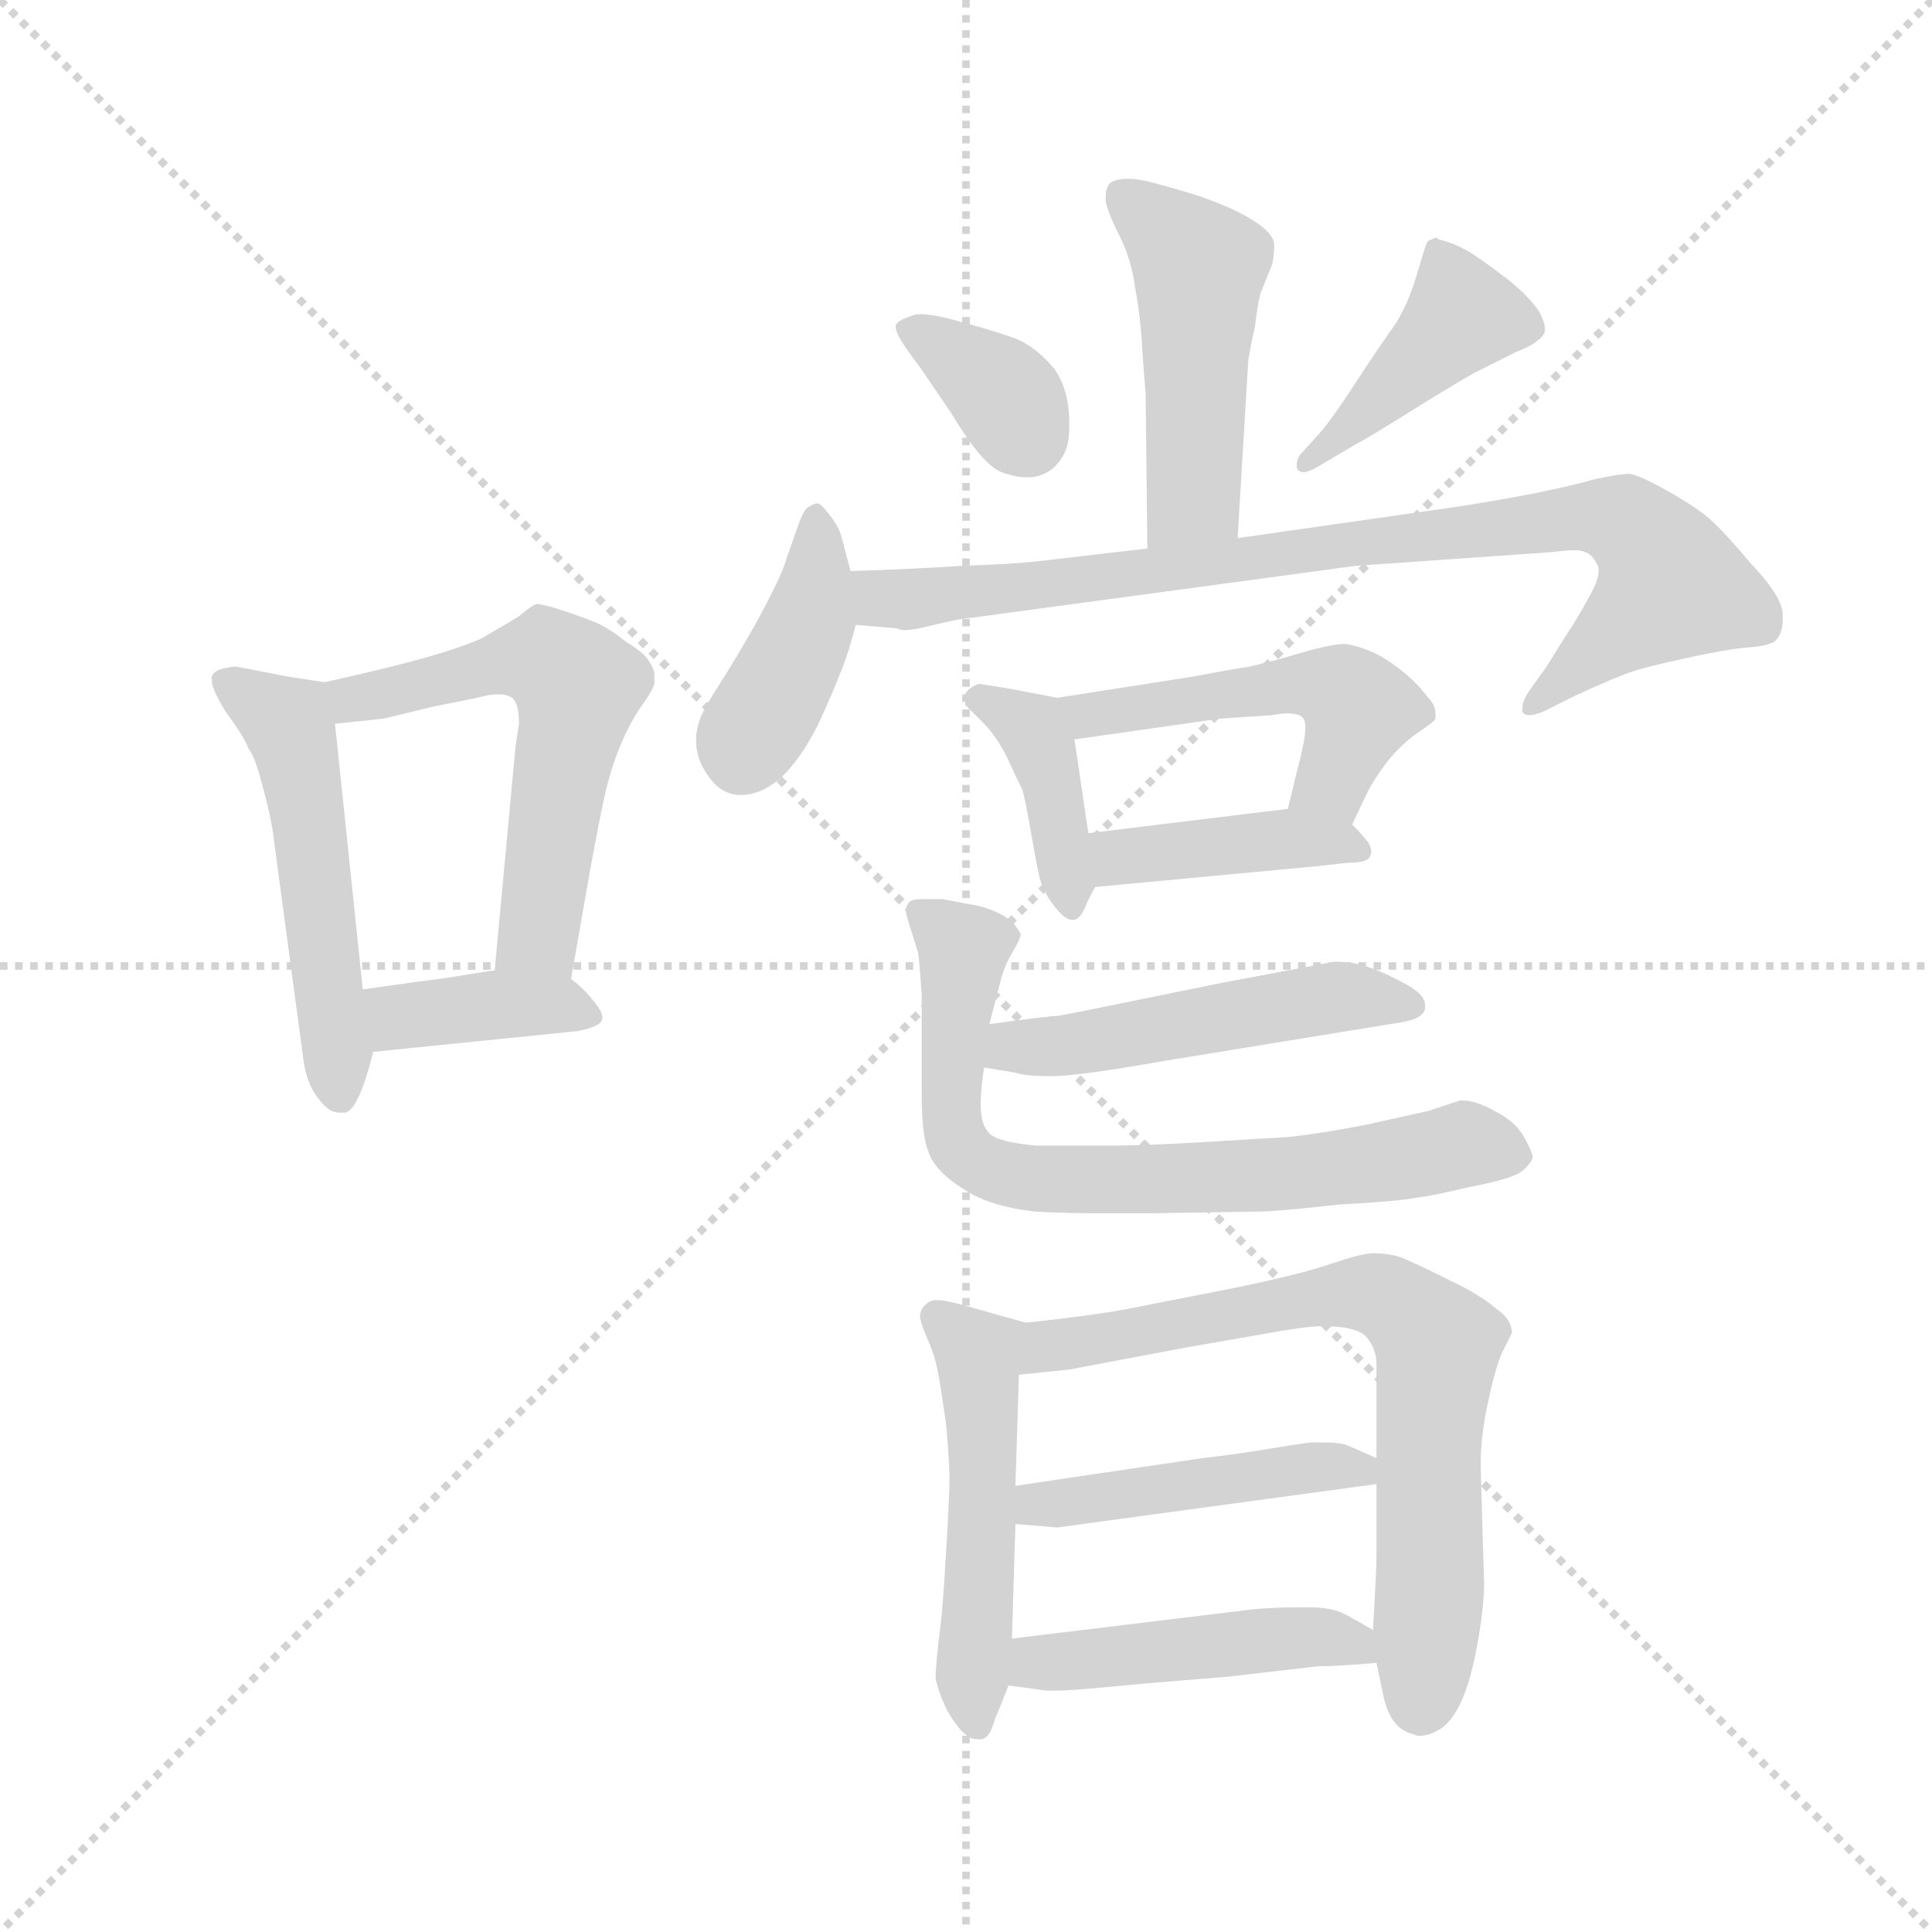 <svg version="1.1" viewBox="0 0 1024 1024" xmlns="http://www.w3.org/2000/svg">
  <g stroke="lightgray" stroke-dasharray="1,1" stroke-width="1" transform="scale(4, 4)">
    <line x1="0" y1="0" x2="256" y2="256"></line>
    <line x1="256" y1="0" x2="0" y2="256"></line>
    <line x1="128" y1="0" x2="128" y2="256"></line>
    <line x1="0" y1="128" x2="256" y2="128"></line>
  </g>
  <g transform="scale(0.92, -0.92) translate(60, -850)">
    <style type="text/css">
      
        @keyframes keyframes0 {
          from {
            stroke: blue;
            stroke-dashoffset: 517;
            stroke-width: 128;
          }
          63% {
            animation-timing-function: step-end;
            stroke: blue;
            stroke-dashoffset: 0;
            stroke-width: 128;
          }
          to {
            stroke: black;
            stroke-width: 1024;
          }
        }
        #make-me-a-hanzi-animation-0 {
          animation: keyframes0 0.671s both;
          animation-delay: 0s;
          animation-timing-function: linear;
        }
      
        @keyframes keyframes1 {
          from {
            stroke: blue;
            stroke-dashoffset: 570;
            stroke-width: 128;
          }
          65% {
            animation-timing-function: step-end;
            stroke: blue;
            stroke-dashoffset: 0;
            stroke-width: 128;
          }
          to {
            stroke: black;
            stroke-width: 1024;
          }
        }
        #make-me-a-hanzi-animation-1 {
          animation: keyframes1 0.714s both;
          animation-delay: 0.671s;
          animation-timing-function: linear;
        }
      
        @keyframes keyframes2 {
          from {
            stroke: blue;
            stroke-dashoffset: 381;
            stroke-width: 128;
          }
          55% {
            animation-timing-function: step-end;
            stroke: blue;
            stroke-dashoffset: 0;
            stroke-width: 128;
          }
          to {
            stroke: black;
            stroke-width: 1024;
          }
        }
        #make-me-a-hanzi-animation-2 {
          animation: keyframes2 0.56s both;
          animation-delay: 1.385s;
          animation-timing-function: linear;
        }
      
        @keyframes keyframes3 {
          from {
            stroke: blue;
            stroke-dashoffset: 479;
            stroke-width: 128;
          }
          61% {
            animation-timing-function: step-end;
            stroke: blue;
            stroke-dashoffset: 0;
            stroke-width: 128;
          }
          to {
            stroke: black;
            stroke-width: 1024;
          }
        }
        #make-me-a-hanzi-animation-3 {
          animation: keyframes3 0.64s both;
          animation-delay: 1.945s;
          animation-timing-function: linear;
        }
      
        @keyframes keyframes4 {
          from {
            stroke: blue;
            stroke-dashoffset: 351;
            stroke-width: 128;
          }
          53% {
            animation-timing-function: step-end;
            stroke: blue;
            stroke-dashoffset: 0;
            stroke-width: 128;
          }
          to {
            stroke: black;
            stroke-width: 1024;
          }
        }
        #make-me-a-hanzi-animation-4 {
          animation: keyframes4 0.536s both;
          animation-delay: 2.584s;
          animation-timing-function: linear;
        }
      
        @keyframes keyframes5 {
          from {
            stroke: blue;
            stroke-dashoffset: 426;
            stroke-width: 128;
          }
          58% {
            animation-timing-function: step-end;
            stroke: blue;
            stroke-dashoffset: 0;
            stroke-width: 128;
          }
          to {
            stroke: black;
            stroke-width: 1024;
          }
        }
        #make-me-a-hanzi-animation-5 {
          animation: keyframes5 0.597s both;
          animation-delay: 3.12s;
          animation-timing-function: linear;
        }
      
        @keyframes keyframes6 {
          from {
            stroke: blue;
            stroke-dashoffset: 401;
            stroke-width: 128;
          }
          57% {
            animation-timing-function: step-end;
            stroke: blue;
            stroke-dashoffset: 0;
            stroke-width: 128;
          }
          to {
            stroke: black;
            stroke-width: 1024;
          }
        }
        #make-me-a-hanzi-animation-6 {
          animation: keyframes6 0.576s both;
          animation-delay: 3.717s;
          animation-timing-function: linear;
        }
      
        @keyframes keyframes7 {
          from {
            stroke: blue;
            stroke-dashoffset: 855;
            stroke-width: 128;
          }
          74% {
            animation-timing-function: step-end;
            stroke: blue;
            stroke-dashoffset: 0;
            stroke-width: 128;
          }
          to {
            stroke: black;
            stroke-width: 1024;
          }
        }
        #make-me-a-hanzi-animation-7 {
          animation: keyframes7 0.946s both;
          animation-delay: 4.293s;
          animation-timing-function: linear;
        }
      
        @keyframes keyframes8 {
          from {
            stroke: blue;
            stroke-dashoffset: 394;
            stroke-width: 128;
          }
          56% {
            animation-timing-function: step-end;
            stroke: blue;
            stroke-dashoffset: 0;
            stroke-width: 128;
          }
          to {
            stroke: black;
            stroke-width: 1024;
          }
        }
        #make-me-a-hanzi-animation-8 {
          animation: keyframes8 0.571s both;
          animation-delay: 5.239s;
          animation-timing-function: linear;
        }
      
        @keyframes keyframes9 {
          from {
            stroke: blue;
            stroke-dashoffset: 496;
            stroke-width: 128;
          }
          62% {
            animation-timing-function: step-end;
            stroke: blue;
            stroke-dashoffset: 0;
            stroke-width: 128;
          }
          to {
            stroke: black;
            stroke-width: 1024;
          }
        }
        #make-me-a-hanzi-animation-9 {
          animation: keyframes9 0.654s both;
          animation-delay: 5.81s;
          animation-timing-function: linear;
        }
      
        @keyframes keyframes10 {
          from {
            stroke: blue;
            stroke-dashoffset: 407;
            stroke-width: 128;
          }
          57% {
            animation-timing-function: step-end;
            stroke: blue;
            stroke-dashoffset: 0;
            stroke-width: 128;
          }
          to {
            stroke: black;
            stroke-width: 1024;
          }
        }
        #make-me-a-hanzi-animation-10 {
          animation: keyframes10 0.581s both;
          animation-delay: 6.463s;
          animation-timing-function: linear;
        }
      
        @keyframes keyframes11 {
          from {
            stroke: blue;
            stroke-dashoffset: 501;
            stroke-width: 128;
          }
          62% {
            animation-timing-function: step-end;
            stroke: blue;
            stroke-dashoffset: 0;
            stroke-width: 128;
          }
          to {
            stroke: black;
            stroke-width: 1024;
          }
        }
        #make-me-a-hanzi-animation-11 {
          animation: keyframes11 0.658s both;
          animation-delay: 7.044s;
          animation-timing-function: linear;
        }
      
        @keyframes keyframes12 {
          from {
            stroke: blue;
            stroke-dashoffset: 731;
            stroke-width: 128;
          }
          70% {
            animation-timing-function: step-end;
            stroke: blue;
            stroke-dashoffset: 0;
            stroke-width: 128;
          }
          to {
            stroke: black;
            stroke-width: 1024;
          }
        }
        #make-me-a-hanzi-animation-12 {
          animation: keyframes12 0.845s both;
          animation-delay: 7.702s;
          animation-timing-function: linear;
        }
      
        @keyframes keyframes13 {
          from {
            stroke: blue;
            stroke-dashoffset: 500;
            stroke-width: 128;
          }
          62% {
            animation-timing-function: step-end;
            stroke: blue;
            stroke-dashoffset: 0;
            stroke-width: 128;
          }
          to {
            stroke: black;
            stroke-width: 1024;
          }
        }
        #make-me-a-hanzi-animation-13 {
          animation: keyframes13 0.657s both;
          animation-delay: 8.547s;
          animation-timing-function: linear;
        }
      
        @keyframes keyframes14 {
          from {
            stroke: blue;
            stroke-dashoffset: 717;
            stroke-width: 128;
          }
          70% {
            animation-timing-function: step-end;
            stroke: blue;
            stroke-dashoffset: 0;
            stroke-width: 128;
          }
          to {
            stroke: black;
            stroke-width: 1024;
          }
        }
        #make-me-a-hanzi-animation-14 {
          animation: keyframes14 0.833s both;
          animation-delay: 9.204s;
          animation-timing-function: linear;
        }
      
        @keyframes keyframes15 {
          from {
            stroke: blue;
            stroke-dashoffset: 453;
            stroke-width: 128;
          }
          60% {
            animation-timing-function: step-end;
            stroke: blue;
            stroke-dashoffset: 0;
            stroke-width: 128;
          }
          to {
            stroke: black;
            stroke-width: 1024;
          }
        }
        #make-me-a-hanzi-animation-15 {
          animation: keyframes15 0.619s both;
          animation-delay: 10.037s;
          animation-timing-function: linear;
        }
      
        @keyframes keyframes16 {
          from {
            stroke: blue;
            stroke-dashoffset: 460;
            stroke-width: 128;
          }
          60% {
            animation-timing-function: step-end;
            stroke: blue;
            stroke-dashoffset: 0;
            stroke-width: 128;
          }
          to {
            stroke: black;
            stroke-width: 1024;
          }
        }
        #make-me-a-hanzi-animation-16 {
          animation: keyframes16 0.624s both;
          animation-delay: 10.656s;
          animation-timing-function: linear;
        }
      
    </style>
    
      <path d="M 127 457 L 107 460 L 76 466 Q 63 465 62 460 L 62 458 Q 62 453 70 440 Q 81 425 83 419 Q 87 414 91 398 Q 95 384 97 372 L 115 238 Q 117 226 122 219 Q 127 212 131 210 Q 134 209 136 209 L 139 209 Q 143 210 147 219 Q 151 228 155 244 L 149 280 L 133 433 C 131 456 131 456 127 457 Z" fill="lightgray"></path>
    
      <path d="M 269 286 L 280 349 Q 285 376 288 390 Q 291 404 296 417 Q 301 430 308 441 Q 316 452 317 456 L 317 462 Q 317 464 314 469 Q 311 474 301 480 Q 291 488 284 491 Q 277 494 265 498 Q 253 502 249 502 Q 246 501 239 495 Q 231 490 217 482 Q 203 476 181 470 Q 159 464 127 457 C 98 450 103 430 133 433 L 161 436 L 190 443 L 215 448 Q 222 450 227 450 Q 232 450 235 448 Q 239 445 239 433 L 237 420 L 225 291 C 222 261 264 256 269 286 Z" fill="lightgray"></path>
    
      <path d="M 155 244 L 273 256 Q 283 258 286 261 Q 287 262 287 264 Q 287 267 283 272 Q 277 280 269 286 C 257 296 255 296 225 291 L 193 286 Q 184 285 149 280 C 119 276 125 241 155 244 Z" fill="lightgray"></path>
    
      <path d="M 653 540 L 659 640 Q 659 644 663 662 Q 665 679 667 683 L 673 698 Q 674 703 674 707 L 674 710 Q 673 716 662 723 Q 651 730 631 737 Q 612 743 599 746 Q 594 747 590 747 Q 582 747 579 744 Q 577 741 577 737 L 577 734 Q 578 728 585 714 Q 592 700 594 684 Q 597 668 598 650 Q 599 634 600 624 L 601 534 C 601 504 651 510 653 540 Z" fill="lightgray"></path>
    
      <path d="M 459 654 Q 462 649 471 637 L 488 612 Q 506 582 517 578 Q 525 575 532 575 Q 539 575 545 579 Q 556 587 556 603 L 556 606 Q 556 626 547 638 Q 537 650 525 655 Q 511 660 492 665 Q 478 669 470 669 Q 467 669 465 668 Q 459 666 457 664 Q 456 663 456 662 Q 456 659 459 654 Z" fill="lightgray"></path>
    
      <path d="M 721 594 Q 727 597 751 612 Q 775 627 789 635 L 813 647 Q 823 651 826 654 Q 829 656 830 659 L 830 661 Q 830 664 827 670 Q 822 678 810 688 Q 797 698 788 704 Q 778 710 769 712 Q 768 713 767 713 Q 766 713 765 712 Q 763 712 762 710 Q 761 708 756 691 Q 751 674 743 662 Q 735 651 720 628 Q 705 605 698 598 L 689 588 Q 687 585 687 582 Q 687 580 688 579 Q 689 578 691 578 Q 694 578 699 581 L 721 594 Z" fill="lightgray"></path>
    
      <path d="M 430 521 L 425 540 Q 424 545 419 552 Q 413 560 411 560 Q 409 560 406 558 Q 403 557 399 545 L 391 522 Q 386 510 375 490 Q 363 469 354 455 Q 345 441 343 435 Q 341 429 341 424 Q 341 414 346 406 Q 351 398 356 395 Q 361 392 367 392 Q 379 392 391 403 Q 402 414 411 432 Q 419 449 424 462 Q 429 474 433 490 L 430 521 Z" fill="lightgray"></path>
    
      <path d="M 601 534 L 541 527 Q 525 525 494 524 Q 463 522 430 521 C 400 520 403 492 433 490 L 457 488 Q 458 487 461 487 Q 467 487 478 490 Q 495 494 499 494 L 721 524 L 835 532 Q 842 533 847 533 Q 851 533 853 532 Q 857 531 860 525 Q 861 524 861 521 Q 861 516 856 507 Q 849 494 841 482 L 831 466 L 821 452 Q 817 446 817 442 L 817 440 Q 818 438 821 438 Q 824 438 829 440 L 847 449 Q 871 460 880 463 Q 889 466 912 471 Q 935 476 947 477 Q 960 478 963 481 Q 967 485 967 493 L 967 496 Q 967 506 949 525 Q 933 544 925 551 Q 917 558 901 567 Q 885 576 879 577 Q 873 577 859 574 Q 845 570 825 566 Q 805 562 779 558 L 653 540 L 601 534 Z" fill="lightgray"></path>
    
      <path d="M 549 448 L 523 453 Q 505 456 504 456 Q 498 454 496 450 L 496 444 L 506 434 Q 514 426 520 414 Q 525 403 529 395 Q 531 388 534 370 Q 537 353 539 344 Q 542 334 549 326 Q 554 320 558 320 Q 562 320 565 327 Q 568 334 571 339 C 571 340 571 340 567 370 L 559 424 C 556 447 556 447 549 448 Z" fill="lightgray"></path>
    
      <path d="M 719 375 L 728 394 Q 731 400 739 411 Q 748 422 757 428 Q 766 434 767 436 L 767 439 Q 767 444 762 449 Q 756 457 747 464 Q 737 472 729 475 Q 722 478 715 479 Q 707 479 690 474 Q 673 469 660 466 Q 647 464 626 460 L 549 448 C 519 443 529 420 559 424 L 643 436 L 673 438 Q 678 439 682 439 Q 689 439 691 436 Q 692 434 692 431 Q 692 427 691 422 Q 689 412 687 405 L 682 384 C 675 355 706 348 719 375 Z" fill="lightgray"></path>
    
      <path d="M 571 339 L 699 351 L 717 353 Q 727 353 729 356 Q 730 358 730 359 Q 730 362 728 365 Q 724 370 719 375 C 707 387 707 387 682 384 L 567 370 C 537 366 541 336 571 339 Z" fill="lightgray"></path>
    
      <path d="M 507 235 L 525 232 Q 531 230 546 230 Q 561 230 612 239 L 747 261 Q 760 263 761 269 L 761 271 Q 761 277 750 283 Q 737 290 728 293 Q 719 296 709 296 Q 703 295 693 293 L 645 284 Q 562 267 551 265 Q 539 264 510 260 C 480 256 477 240 507 235 Z" fill="lightgray"></path>
    
      <path d="M 510 260 L 517 287 Q 519 294 523 301 Q 528 309 528 312 Q 527 314 524 318 Q 520 322 513 325 Q 506 328 499 329 L 483 332 L 471 332 Q 464 332 463 329 Q 462 328 462 325 Q 462 323 463 320 L 469 301 Q 470 292 471 277 L 471 219 Q 471 196 475 186 Q 479 175 495 165 Q 510 155 536 152 Q 554 151 577 151 L 602 151 L 665 152 Q 675 152 711 156 Q 747 158 756 160 Q 765 161 786 166 Q 807 170 815 174 Q 821 178 823 183 Q 823 186 818 195 Q 813 204 801 210 Q 790 216 783 216 L 781 216 L 763 210 L 727 202 Q 701 197 683 195 L 633 192 Q 599 190 579 190 L 537 190 Q 515 192 510 197 Q 505 202 505 213 Q 505 224 507 235 L 510 260 Z" fill="lightgray"></path>
    
      <path d="M 531 88 L 513 93 Q 489 100 487 100 Q 483 101 480 101 Q 476 101 474 99 Q 470 96 470 91 Q 471 86 475 77 Q 479 68 481 56 Q 483 44 485 30 Q 487 8 487 -2 Q 487 -12 485 -45 Q 483 -78 482 -85 Q 479 -109 479 -117 Q 481 -126 486 -136 Q 492 -146 496 -149 Q 499 -152 503 -152 L 505 -152 Q 510 -152 513 -141 Q 518 -129 521 -121 L 523 -94 L 525 -28 L 525 -6 L 527 58 C 528 88 534 87 531 88 Z" fill="lightgray"></path>
    
      <path d="M 793 6 Q 793 22 797 41 Q 801 60 805 70 L 811 82 Q 811 90 802 96 Q 793 104 774 113 Q 754 123 746 126 Q 739 128 731 128 Q 725 128 707 122 Q 690 116 651 108 L 590 96 Q 569 92 531 88 C 501 85 497 55 527 58 L 556 61 L 625 74 L 671 82 Q 693 86 702 86 Q 721 86 727 80 Q 733 73 733 64 L 733 10 L 733 -5 L 733 -46 Q 733 -54 731 -89 L 733 -108 L 737 -127 Q 741 -146 754 -149 Q 756 -150 758 -150 Q 763 -150 768 -147 Q 775 -144 781 -132 Q 787 -120 791 -98 Q 795 -76 795 -62 L 793 6 Z" fill="lightgray"></path>
    
      <path d="M 525 -28 L 549 -30 L 733 -5 C 759 -1 759 -1 733 10 L 717 17 Q 713 19 702 19 L 695 19 Q 687 18 669 15 Q 651 12 633 10 L 525 -6 C 495 -10 495 -26 525 -28 Z" fill="lightgray"></path>
    
      <path d="M 521 -121 L 543 -124 L 547 -124 Q 559 -124 598 -120 L 647 -116 L 699 -110 Q 709 -110 733 -108 C 761 -106 757 -104 731 -89 L 715 -80 Q 707 -76 695 -76 L 686 -76 Q 676 -76 663 -77 L 523 -94 C 493 -98 491 -117 521 -121 Z" fill="lightgray"></path>
    
    
      <clipPath id="make-me-a-hanzi-clip-0">
        <path d="M 127 457 L 107 460 L 76 466 Q 63 465 62 460 L 62 458 Q 62 453 70 440 Q 81 425 83 419 Q 87 414 91 398 Q 95 384 97 372 L 115 238 Q 117 226 122 219 Q 127 212 131 210 Q 134 209 136 209 L 139 209 Q 143 210 147 219 Q 151 228 155 244 L 149 280 L 133 433 C 131 456 131 456 127 457 Z"></path>
      </clipPath>
      <path clip-path="url(#make-me-a-hanzi-clip-0)" d="M 71 459 L 106 433 L 110 423 L 138 218" fill="none" id="make-me-a-hanzi-animation-0" stroke-dasharray="389 778" stroke-linecap="round"></path>
    
      <clipPath id="make-me-a-hanzi-clip-1">
        <path d="M 269 286 L 280 349 Q 285 376 288 390 Q 291 404 296 417 Q 301 430 308 441 Q 316 452 317 456 L 317 462 Q 317 464 314 469 Q 311 474 301 480 Q 291 488 284 491 Q 277 494 265 498 Q 253 502 249 502 Q 246 501 239 495 Q 231 490 217 482 Q 203 476 181 470 Q 159 464 127 457 C 98 450 103 430 133 433 L 161 436 L 190 443 L 215 448 Q 222 450 227 450 Q 232 450 235 448 Q 239 445 239 433 L 237 420 L 225 291 C 222 261 264 256 269 286 Z"></path>
      </clipPath>
      <path clip-path="url(#make-me-a-hanzi-clip-1)" d="M 136 453 L 143 447 L 247 471 L 260 467 L 272 454 L 251 314 L 233 297" fill="none" id="make-me-a-hanzi-animation-1" stroke-dasharray="442 884" stroke-linecap="round"></path>
    
      <clipPath id="make-me-a-hanzi-clip-2">
        <path d="M 155 244 L 273 256 Q 283 258 286 261 Q 287 262 287 264 Q 287 267 283 272 Q 277 280 269 286 C 257 296 255 296 225 291 L 193 286 Q 184 285 149 280 C 119 276 125 241 155 244 Z"></path>
      </clipPath>
      <path clip-path="url(#make-me-a-hanzi-clip-2)" d="M 160 276 L 175 264 L 230 272 L 260 272 L 279 265" fill="none" id="make-me-a-hanzi-animation-2" stroke-dasharray="253 506" stroke-linecap="round"></path>
    
      <clipPath id="make-me-a-hanzi-clip-3">
        <path d="M 653 540 L 659 640 Q 659 644 663 662 Q 665 679 667 683 L 673 698 Q 674 703 674 707 L 674 710 Q 673 716 662 723 Q 651 730 631 737 Q 612 743 599 746 Q 594 747 590 747 Q 582 747 579 744 Q 577 741 577 737 L 577 734 Q 578 728 585 714 Q 592 700 594 684 Q 597 668 598 650 Q 599 634 600 624 L 601 534 C 601 504 651 510 653 540 Z"></path>
      </clipPath>
      <path clip-path="url(#make-me-a-hanzi-clip-3)" d="M 587 738 L 631 696 L 628 564 L 607 542" fill="none" id="make-me-a-hanzi-animation-3" stroke-dasharray="351 702" stroke-linecap="round"></path>
    
      <clipPath id="make-me-a-hanzi-clip-4">
        <path d="M 459 654 Q 462 649 471 637 L 488 612 Q 506 582 517 578 Q 525 575 532 575 Q 539 575 545 579 Q 556 587 556 603 L 556 606 Q 556 626 547 638 Q 537 650 525 655 Q 511 660 492 665 Q 478 669 470 669 Q 467 669 465 668 Q 459 666 457 664 Q 456 663 456 662 Q 456 659 459 654 Z"></path>
      </clipPath>
      <path clip-path="url(#make-me-a-hanzi-clip-4)" d="M 463 660 L 516 626 L 532 598" fill="none" id="make-me-a-hanzi-animation-4" stroke-dasharray="223 446" stroke-linecap="round"></path>
    
      <clipPath id="make-me-a-hanzi-clip-5">
        <path d="M 721 594 Q 727 597 751 612 Q 775 627 789 635 L 813 647 Q 823 651 826 654 Q 829 656 830 659 L 830 661 Q 830 664 827 670 Q 822 678 810 688 Q 797 698 788 704 Q 778 710 769 712 Q 768 713 767 713 Q 766 713 765 712 Q 763 712 762 710 Q 761 708 756 691 Q 751 674 743 662 Q 735 651 720 628 Q 705 605 698 598 L 689 588 Q 687 585 687 582 Q 687 580 688 579 Q 689 578 691 578 Q 694 578 699 581 L 721 594 Z"></path>
      </clipPath>
      <path clip-path="url(#make-me-a-hanzi-clip-5)" d="M 767 711 L 781 666 L 691 582" fill="none" id="make-me-a-hanzi-animation-5" stroke-dasharray="298 596" stroke-linecap="round"></path>
    
      <clipPath id="make-me-a-hanzi-clip-6">
        <path d="M 430 521 L 425 540 Q 424 545 419 552 Q 413 560 411 560 Q 409 560 406 558 Q 403 557 399 545 L 391 522 Q 386 510 375 490 Q 363 469 354 455 Q 345 441 343 435 Q 341 429 341 424 Q 341 414 346 406 Q 351 398 356 395 Q 361 392 367 392 Q 379 392 391 403 Q 402 414 411 432 Q 419 449 424 462 Q 429 474 433 490 L 430 521 Z"></path>
      </clipPath>
      <path clip-path="url(#make-me-a-hanzi-clip-6)" d="M 411 552 L 406 490 L 368 416" fill="none" id="make-me-a-hanzi-animation-6" stroke-dasharray="273 546" stroke-linecap="round"></path>
    
      <clipPath id="make-me-a-hanzi-clip-7">
        <path d="M 601 534 L 541 527 Q 525 525 494 524 Q 463 522 430 521 C 400 520 403 492 433 490 L 457 488 Q 458 487 461 487 Q 467 487 478 490 Q 495 494 499 494 L 721 524 L 835 532 Q 842 533 847 533 Q 851 533 853 532 Q 857 531 860 525 Q 861 524 861 521 Q 861 516 856 507 Q 849 494 841 482 L 831 466 L 821 452 Q 817 446 817 442 L 817 440 Q 818 438 821 438 Q 824 438 829 440 L 847 449 Q 871 460 880 463 Q 889 466 912 471 Q 935 476 947 477 Q 960 478 963 481 Q 967 485 967 493 L 967 496 Q 967 506 949 525 Q 933 544 925 551 Q 917 558 901 567 Q 885 576 879 577 Q 873 577 859 574 Q 845 570 825 566 Q 805 562 779 558 L 653 540 L 601 534 Z"></path>
      </clipPath>
      <path clip-path="url(#make-me-a-hanzi-clip-7)" d="M 437 514 L 452 505 L 482 506 L 870 551 L 891 535 L 903 513 L 820 441" fill="none" id="make-me-a-hanzi-animation-7" stroke-dasharray="727 1454" stroke-linecap="round"></path>
    
      <clipPath id="make-me-a-hanzi-clip-8">
        <path d="M 549 448 L 523 453 Q 505 456 504 456 Q 498 454 496 450 L 496 444 L 506 434 Q 514 426 520 414 Q 525 403 529 395 Q 531 388 534 370 Q 537 353 539 344 Q 542 334 549 326 Q 554 320 558 320 Q 562 320 565 327 Q 568 334 571 339 C 571 340 571 340 567 370 L 559 424 C 556 447 556 447 549 448 Z"></path>
      </clipPath>
      <path clip-path="url(#make-me-a-hanzi-clip-8)" d="M 505 447 L 539 423 L 557 328" fill="none" id="make-me-a-hanzi-animation-8" stroke-dasharray="266 532" stroke-linecap="round"></path>
    
      <clipPath id="make-me-a-hanzi-clip-9">
        <path d="M 719 375 L 728 394 Q 731 400 739 411 Q 748 422 757 428 Q 766 434 767 436 L 767 439 Q 767 444 762 449 Q 756 457 747 464 Q 737 472 729 475 Q 722 478 715 479 Q 707 479 690 474 Q 673 469 660 466 Q 647 464 626 460 L 549 448 C 519 443 529 420 559 424 L 643 436 L 673 438 Q 678 439 682 439 Q 689 439 691 436 Q 692 434 692 431 Q 692 427 691 422 Q 689 412 687 405 L 682 384 C 675 355 706 348 719 375 Z"></path>
      </clipPath>
      <path clip-path="url(#make-me-a-hanzi-clip-9)" d="M 557 444 L 567 438 L 686 456 L 715 451 L 723 440 L 716 420 L 705 397 L 689 388" fill="none" id="make-me-a-hanzi-animation-9" stroke-dasharray="368 736" stroke-linecap="round"></path>
    
      <clipPath id="make-me-a-hanzi-clip-10">
        <path d="M 571 339 L 699 351 L 717 353 Q 727 353 729 356 Q 730 358 730 359 Q 730 362 728 365 Q 724 370 719 375 C 707 387 707 387 682 384 L 567 370 C 537 366 541 336 571 339 Z"></path>
      </clipPath>
      <path clip-path="url(#make-me-a-hanzi-clip-10)" d="M 575 363 L 585 356 L 684 367 L 723 360" fill="none" id="make-me-a-hanzi-animation-10" stroke-dasharray="279 558" stroke-linecap="round"></path>
    
      <clipPath id="make-me-a-hanzi-clip-11">
        <path d="M 507 235 L 525 232 Q 531 230 546 230 Q 561 230 612 239 L 747 261 Q 760 263 761 269 L 761 271 Q 761 277 750 283 Q 737 290 728 293 Q 719 296 709 296 Q 703 295 693 293 L 645 284 Q 562 267 551 265 Q 539 264 510 260 C 480 256 477 240 507 235 Z"></path>
      </clipPath>
      <path clip-path="url(#make-me-a-hanzi-clip-11)" d="M 513 241 L 712 276 L 755 270" fill="none" id="make-me-a-hanzi-animation-11" stroke-dasharray="373 746" stroke-linecap="round"></path>
    
      <clipPath id="make-me-a-hanzi-clip-12">
        <path d="M 510 260 L 517 287 Q 519 294 523 301 Q 528 309 528 312 Q 527 314 524 318 Q 520 322 513 325 Q 506 328 499 329 L 483 332 L 471 332 Q 464 332 463 329 Q 462 328 462 325 Q 462 323 463 320 L 469 301 Q 470 292 471 277 L 471 219 Q 471 196 475 186 Q 479 175 495 165 Q 510 155 536 152 Q 554 151 577 151 L 602 151 L 665 152 Q 675 152 711 156 Q 747 158 756 160 Q 765 161 786 166 Q 807 170 815 174 Q 821 178 823 183 Q 823 186 818 195 Q 813 204 801 210 Q 790 216 783 216 L 781 216 L 763 210 L 727 202 Q 701 197 683 195 L 633 192 Q 599 190 579 190 L 537 190 Q 515 192 510 197 Q 505 202 505 213 Q 505 224 507 235 L 510 260 Z"></path>
      </clipPath>
      <path clip-path="url(#make-me-a-hanzi-clip-12)" d="M 469 325 L 496 303 L 487 213 L 491 195 L 499 183 L 518 174 L 657 172 L 698 174 L 783 191 L 811 185" fill="none" id="make-me-a-hanzi-animation-12" stroke-dasharray="603 1206" stroke-linecap="round"></path>
    
      <clipPath id="make-me-a-hanzi-clip-13">
        <path d="M 531 88 L 513 93 Q 489 100 487 100 Q 483 101 480 101 Q 476 101 474 99 Q 470 96 470 91 Q 471 86 475 77 Q 479 68 481 56 Q 483 44 485 30 Q 487 8 487 -2 Q 487 -12 485 -45 Q 483 -78 482 -85 Q 479 -109 479 -117 Q 481 -126 486 -136 Q 492 -146 496 -149 Q 499 -152 503 -152 L 505 -152 Q 510 -152 513 -141 Q 518 -129 521 -121 L 523 -94 L 525 -28 L 525 -6 L 527 58 C 528 88 534 87 531 88 Z"></path>
      </clipPath>
      <path clip-path="url(#make-me-a-hanzi-clip-13)" d="M 480 91 L 504 67 L 504 -143" fill="none" id="make-me-a-hanzi-animation-13" stroke-dasharray="372 744" stroke-linecap="round"></path>
    
      <clipPath id="make-me-a-hanzi-clip-14">
        <path d="M 793 6 Q 793 22 797 41 Q 801 60 805 70 L 811 82 Q 811 90 802 96 Q 793 104 774 113 Q 754 123 746 126 Q 739 128 731 128 Q 725 128 707 122 Q 690 116 651 108 L 590 96 Q 569 92 531 88 C 501 85 497 55 527 58 L 556 61 L 625 74 L 671 82 Q 693 86 702 86 Q 721 86 727 80 Q 733 73 733 64 L 733 10 L 733 -5 L 733 -46 Q 733 -54 731 -89 L 733 -108 L 737 -127 Q 741 -146 754 -149 Q 756 -150 758 -150 Q 763 -150 768 -147 Q 775 -144 781 -132 Q 787 -120 791 -98 Q 795 -76 795 -62 L 793 6 Z"></path>
      </clipPath>
      <path clip-path="url(#make-me-a-hanzi-clip-14)" d="M 534 65 L 560 77 L 707 104 L 735 103 L 754 91 L 768 75 L 759 -136" fill="none" id="make-me-a-hanzi-animation-14" stroke-dasharray="589 1178" stroke-linecap="round"></path>
    
      <clipPath id="make-me-a-hanzi-clip-15">
        <path d="M 525 -28 L 549 -30 L 733 -5 C 759 -1 759 -1 733 10 L 717 17 Q 713 19 702 19 L 695 19 Q 687 18 669 15 Q 651 12 633 10 L 525 -6 C 495 -10 495 -26 525 -28 Z"></path>
      </clipPath>
      <path clip-path="url(#make-me-a-hanzi-clip-15)" d="M 532 -22 L 538 -16 L 627 -4 L 725 3" fill="none" id="make-me-a-hanzi-animation-15" stroke-dasharray="325 650" stroke-linecap="round"></path>
    
      <clipPath id="make-me-a-hanzi-clip-16">
        <path d="M 521 -121 L 543 -124 L 547 -124 Q 559 -124 598 -120 L 647 -116 L 699 -110 Q 709 -110 733 -108 C 761 -106 757 -104 731 -89 L 715 -80 Q 707 -76 695 -76 L 686 -76 Q 676 -76 663 -77 L 523 -94 C 493 -98 491 -117 521 -121 Z"></path>
      </clipPath>
      <path clip-path="url(#make-me-a-hanzi-clip-16)" d="M 527 -115 L 538 -108 L 670 -94 L 712 -95 L 725 -104" fill="none" id="make-me-a-hanzi-animation-16" stroke-dasharray="332 664" stroke-linecap="round"></path>
    
  </g>
</svg>